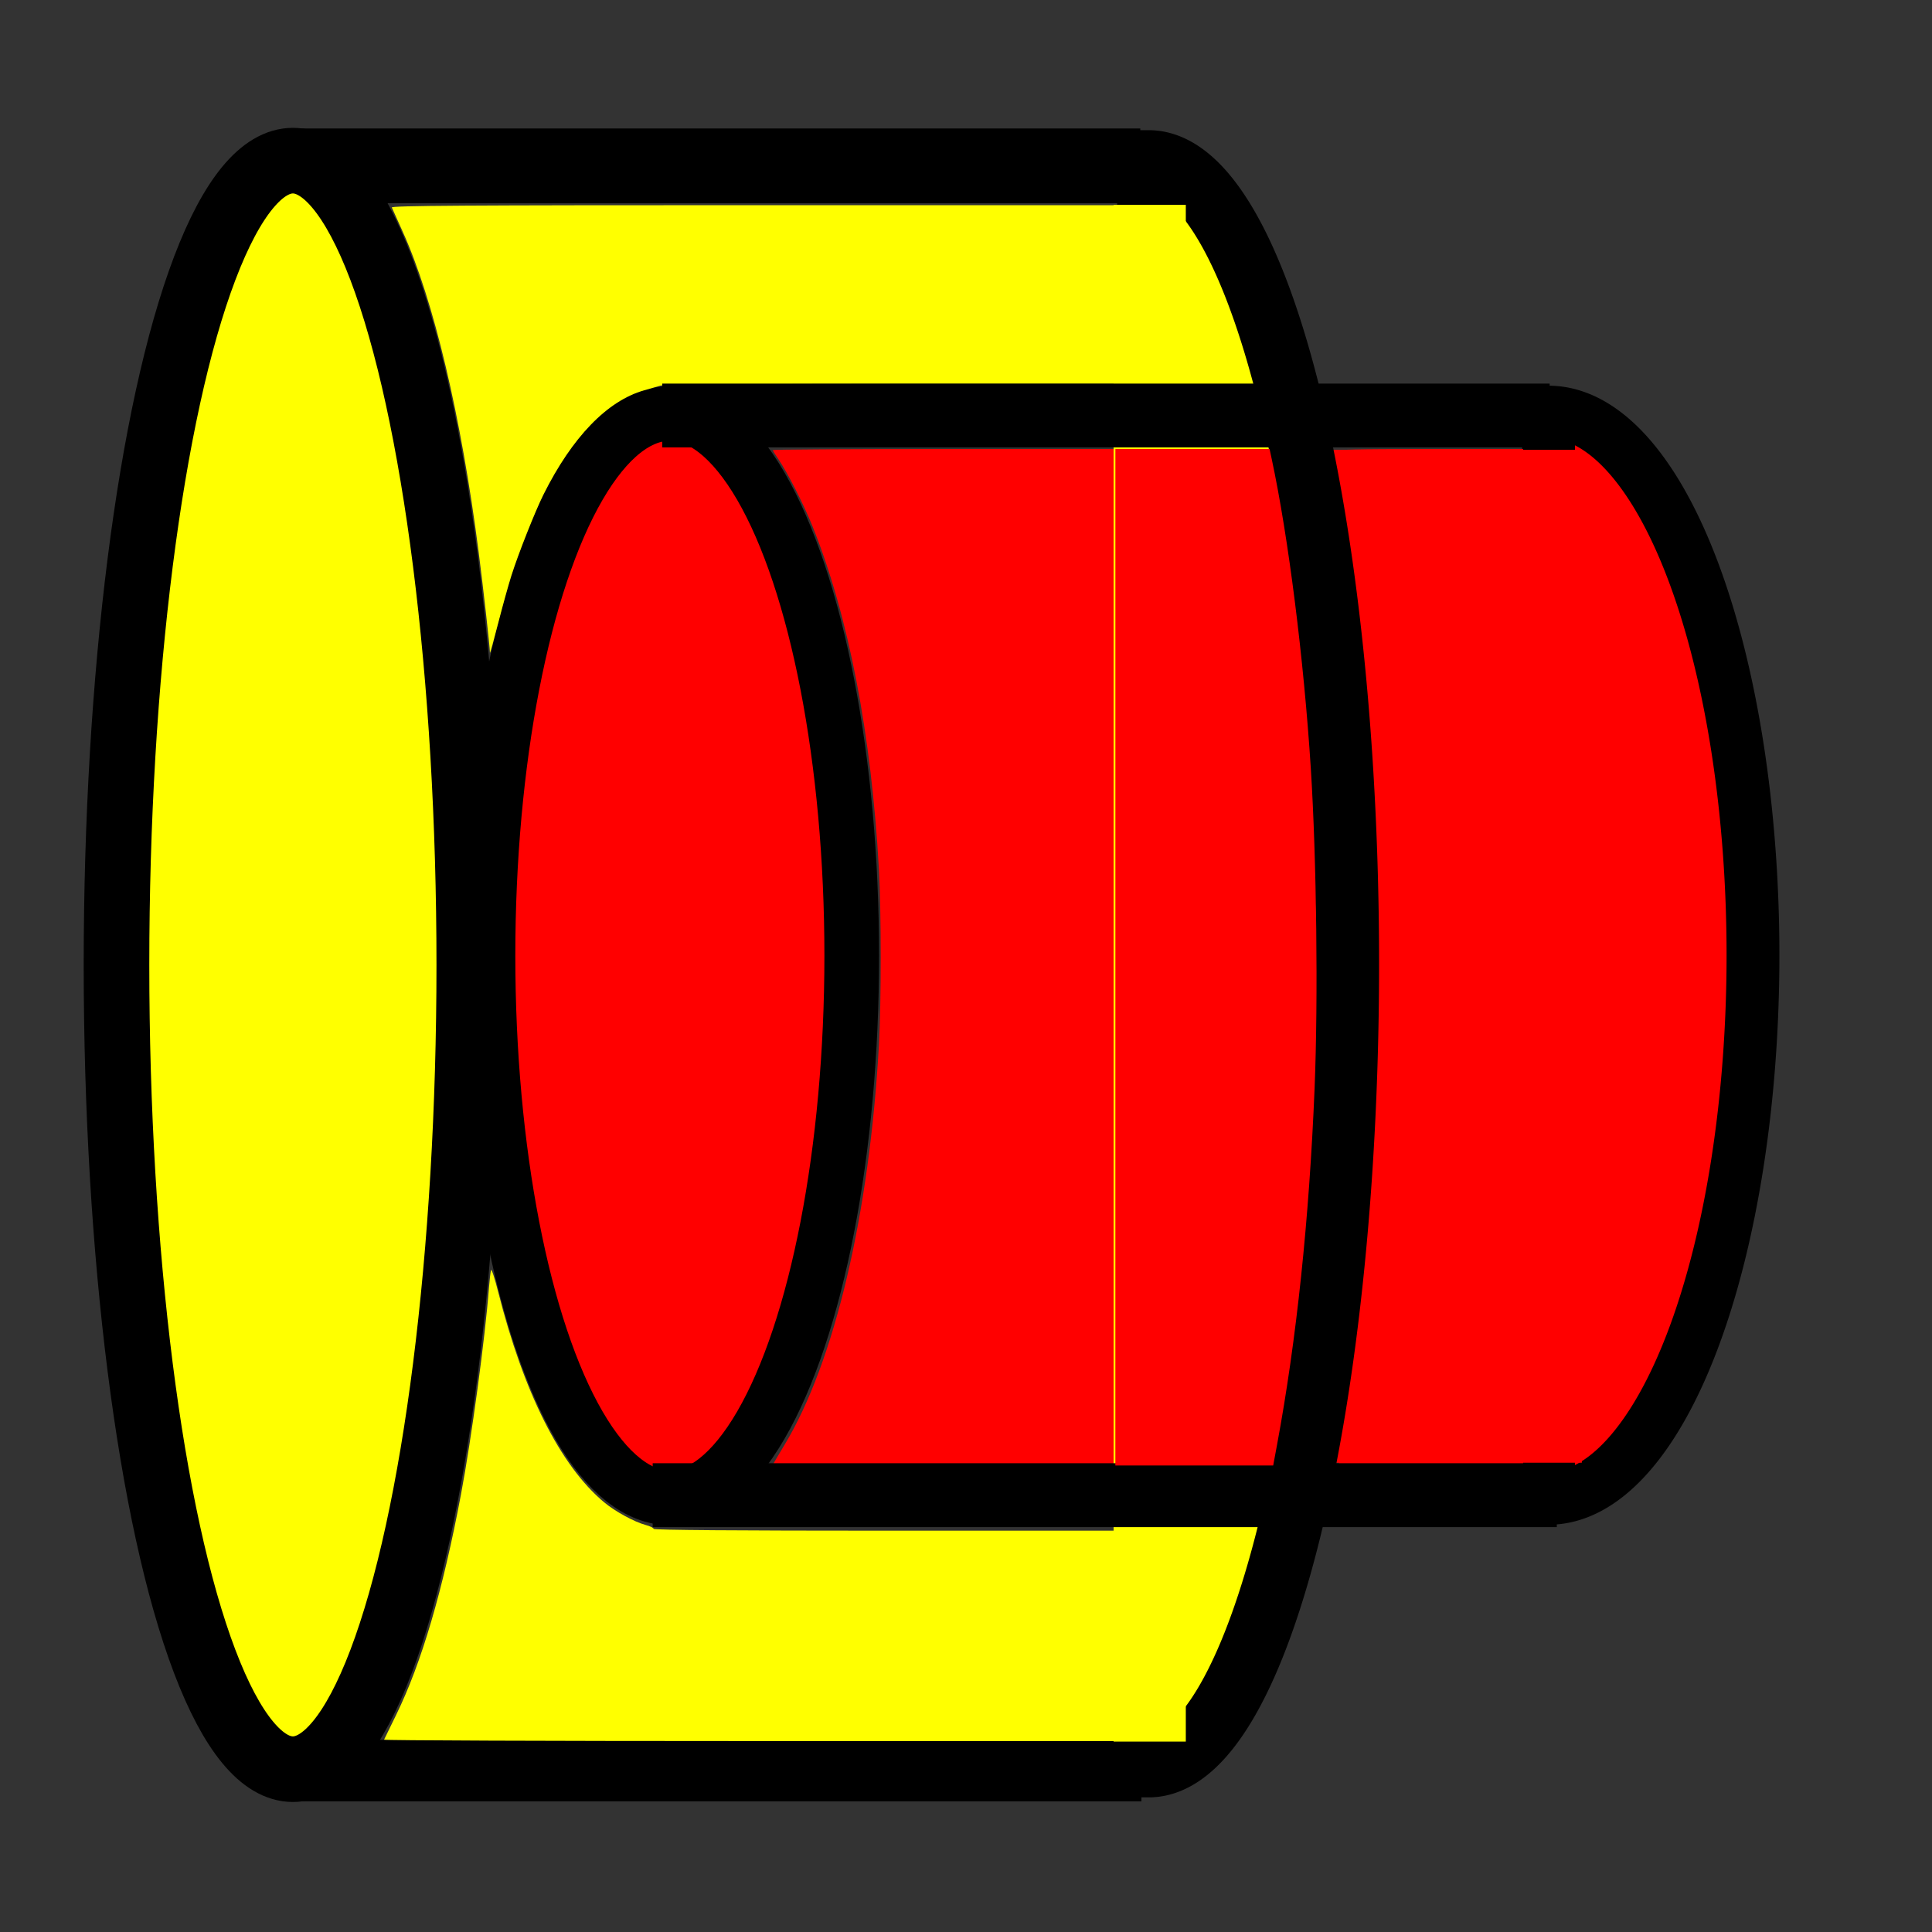 <?xml version="1.0" encoding="UTF-8" standalone="no"?>
<svg
   xmlns:dc="http://purl.org/dc/elements/1.1/"
   xmlns:cc="http://creativecommons.org/ns#"
   xmlns:rdf="http://www.w3.org/1999/02/22-rdf-syntax-ns#"
   xmlns:svg="http://www.w3.org/2000/svg"
   xmlns="http://www.w3.org/2000/svg"
   width="64"
   height="64"
   viewBox="0 0 16.933 16.933"
   version="1.1"
   id="svg904">
  <rect x="0" y="0" width="16.933" height="16.933" fill="#333333" stroke="none"/>
  <defs
     id="defs898" />
  <path
     style="fill:#ff0000;stroke:#000000;stroke-width:0.463;stroke-miterlimit:4;stroke-dasharray:none;stroke-opacity:1;fill-opacity:1"
     id="path862-0"
     d="m 13.572,3.612 a 1.792,4.76 0 0 1 1.792,4.76 1.792,4.76 0 0 1 -1.792,4.76 V 8.372 Z" />
  <rect
     style="fill:#000000;fill-opacity:1;stroke:#000000;stroke-width:0.056;stroke-opacity:1"
     id="rect871-3"
     width="7.403"
     height="0.599"
     x="2.563"
     y="1.154" />
  <rect
     style="fill:#000000;fill-opacity:1;stroke:#000000;stroke-width:0.05;stroke-opacity:1"
     id="rect871-3-7"
     width="7.408"
     height="0.489"
     x="2.571"
     y="15.274" />
  <ellipse
     style="fill:#ff0000;fill-opacity:1;stroke:#000000;stroke-width:0.479;stroke-miterlimit:4;stroke-dasharray:none;stroke-opacity:1"
     id="path854-0"
     cx="5.871"
     cy="8.376"
     rx="1.594"
     ry="4.752" />
  <ellipse
     style="fill:#ffff00;stroke:#000000;stroke-width:0.575;stroke-miterlimit:4;stroke-dasharray:none;stroke-opacity:1"
     id="path854"
     cx="2.567"
     cy="8.457"
     rx="1.546"
     ry="7.049" />
  <path
     style="fill:#ff0000;fill-opacity:1;stroke-width:0.006"
     d="m 25.571,48.423 c 0.011,-0.025 0.182,-0.314 0.379,-0.641 1.655,-2.746 2.808,-7.635 3.12,-13.228 0.077,-1.384 0.077,-4.403 0,-5.788 -0.25,-4.483 -1.006,-8.39 -2.195,-11.355 -0.292,-0.728 -0.832,-1.789 -1.131,-2.224 -0.1,-0.146 -0.183,-0.281 -0.183,-0.301 0,-0.019 2.549,-0.035 5.665,-0.035 h 5.665 v 16.809 16.809 h -5.67 c -3.118,0 -5.66,-0.021 -5.649,-0.046 z"
     id="path1622"
     transform="scale(0.265)" />
  <path
     style="fill:#ff0000;fill-opacity:1;stroke-width:0.006"
     d="m 44.278,48.414 c 0,-0.031 0.083,-0.536 0.185,-1.124 0.485,-2.802 0.799,-5.711 1.051,-9.719 0.105,-1.678 0.144,-7.514 0.063,-9.544 -0.182,-4.562 -0.637,-8.95 -1.267,-12.222 -0.085,-0.44 -0.154,-0.835 -0.154,-0.877 -2.63e-4,-0.061 0.662,-0.077 3.109,-0.077 h 3.109 v 16.809 16.809 h -3.048 c -1.773,0 -3.048,-0.023 -3.048,-0.056 z"
     id="path1624"
     transform="scale(0.265)" />
  <path
     style="fill:#ff0000;fill-opacity:1;stroke-width:0.006"
     d="M 39.045,31.661 V 14.852 h 1.438 1.438 l 0.072,0.354 c 0.989,4.877 1.484,10.468 1.484,16.763 -3.88e-4,4.489 -0.223,8.283 -0.71,12.068 -0.149,1.157 -0.524,3.536 -0.654,4.141 l -0.063,0.292 h -1.503 -1.503 z"
     id="path1626"
     transform="scale(0.265)" />
  <rect
     style="fill:#ff0000;fill-opacity:1;stroke-width:0.026"
     id="rect1630"
     width="4.513"
     height="8.878"
     x="9.351"
     y="3.942" />
  <path
     style="fill:#ffff00;stroke:#000000;stroke-width:0.554;stroke-miterlimit:4;stroke-dasharray:none;stroke-opacity:1"
     id="path862"
     d="m 10.068,1.418 a 1.742,7.029 0 0 1 1.742,7.029 1.742,7.029 0 0 1 -1.742,7.029 V 8.447 Z" />
  <path
     style="fill:#ffff00;fill-opacity:1;stroke-width:0.006"
     d="m 16.204,21.586 c -0.007,-0.237 -0.218,-2.118 -0.372,-3.317 C 15.25,13.753 14.342,9.922 13.312,7.648 13.136,7.259 12.977,6.905 12.959,6.863 12.932,6.802 15.345,6.786 24.907,6.786 H 36.89 V 9.741 12.697 h -7.43 c -4.356,0 -7.509,0.023 -7.619,0.057 -0.104,0.031 -0.345,0.101 -0.535,0.155 -1.222,0.345 -2.383,1.548 -3.334,3.452 -0.268,0.537 -0.84,1.983 -1.06,2.678 -0.091,0.288 -0.287,0.994 -0.435,1.57 -0.148,0.576 -0.271,1.016 -0.272,0.978 z"
     id="path1632"
     transform="scale(0.265)" />
  <path
     style="fill:#ffff00;fill-opacity:1;stroke-width:0.006"
     d="m 12.703,57.536 c 0.012,-0.025 0.191,-0.393 0.398,-0.816 0.841,-1.719 1.546,-4.115 2.144,-7.289 0.35,-1.855 0.799,-5.172 0.927,-6.841 0.021,-0.271 0.052,-0.534 0.068,-0.585 0.017,-0.051 0.122,0.268 0.233,0.708 0.846,3.346 2.064,5.769 3.507,6.973 0.364,0.304 0.999,0.65 1.376,0.751 0.144,0.038 0.262,0.096 0.262,0.129 0,0.038 2.79,0.059 7.635,0.059 h 7.635 v 3.479 3.479 H 24.786 c -6.657,0 -12.094,-0.021 -12.082,-0.046 z"
     id="path1634"
     transform="scale(0.265)" />
  <rect
     style="fill:#ffff00;fill-opacity:1;stroke-width:0.026"
     id="rect1636"
     width="0.633"
     height="13.469"
     x="9.76"
     y="1.795" />
  <rect
     style="fill:#000000;fill-opacity:1;stroke:#000000;stroke-width:0.053;stroke-opacity:1"
     id="rect871-8"
     width="7.871"
     height="0.507"
     x="5.747"
     y="12.851" />
  <rect
     style="fill:#000000;fill-opacity:1;stroke:#000000;stroke-width:0.052;stroke-opacity:1"
     id="rect871"
     width="7.726"
     height="0.507"
     x="5.83"
     y="3.388" />
  <path
     style="fill:#ff0000;fill-opacity:1;stroke-width:0.006"
     d="M 36.89,31.661 V 14.852 h 2.55 2.55 l 0.068,0.318 c 0.551,2.567 1.065,6.638 1.295,10.241 0.192,3.014 0.246,7.625 0.125,10.59 -0.178,4.328 -0.598,8.317 -1.24,11.775 l -0.129,0.693 h -2.61 -2.61 z"
     id="path1638"
     transform="scale(0.265)" />
</svg>
